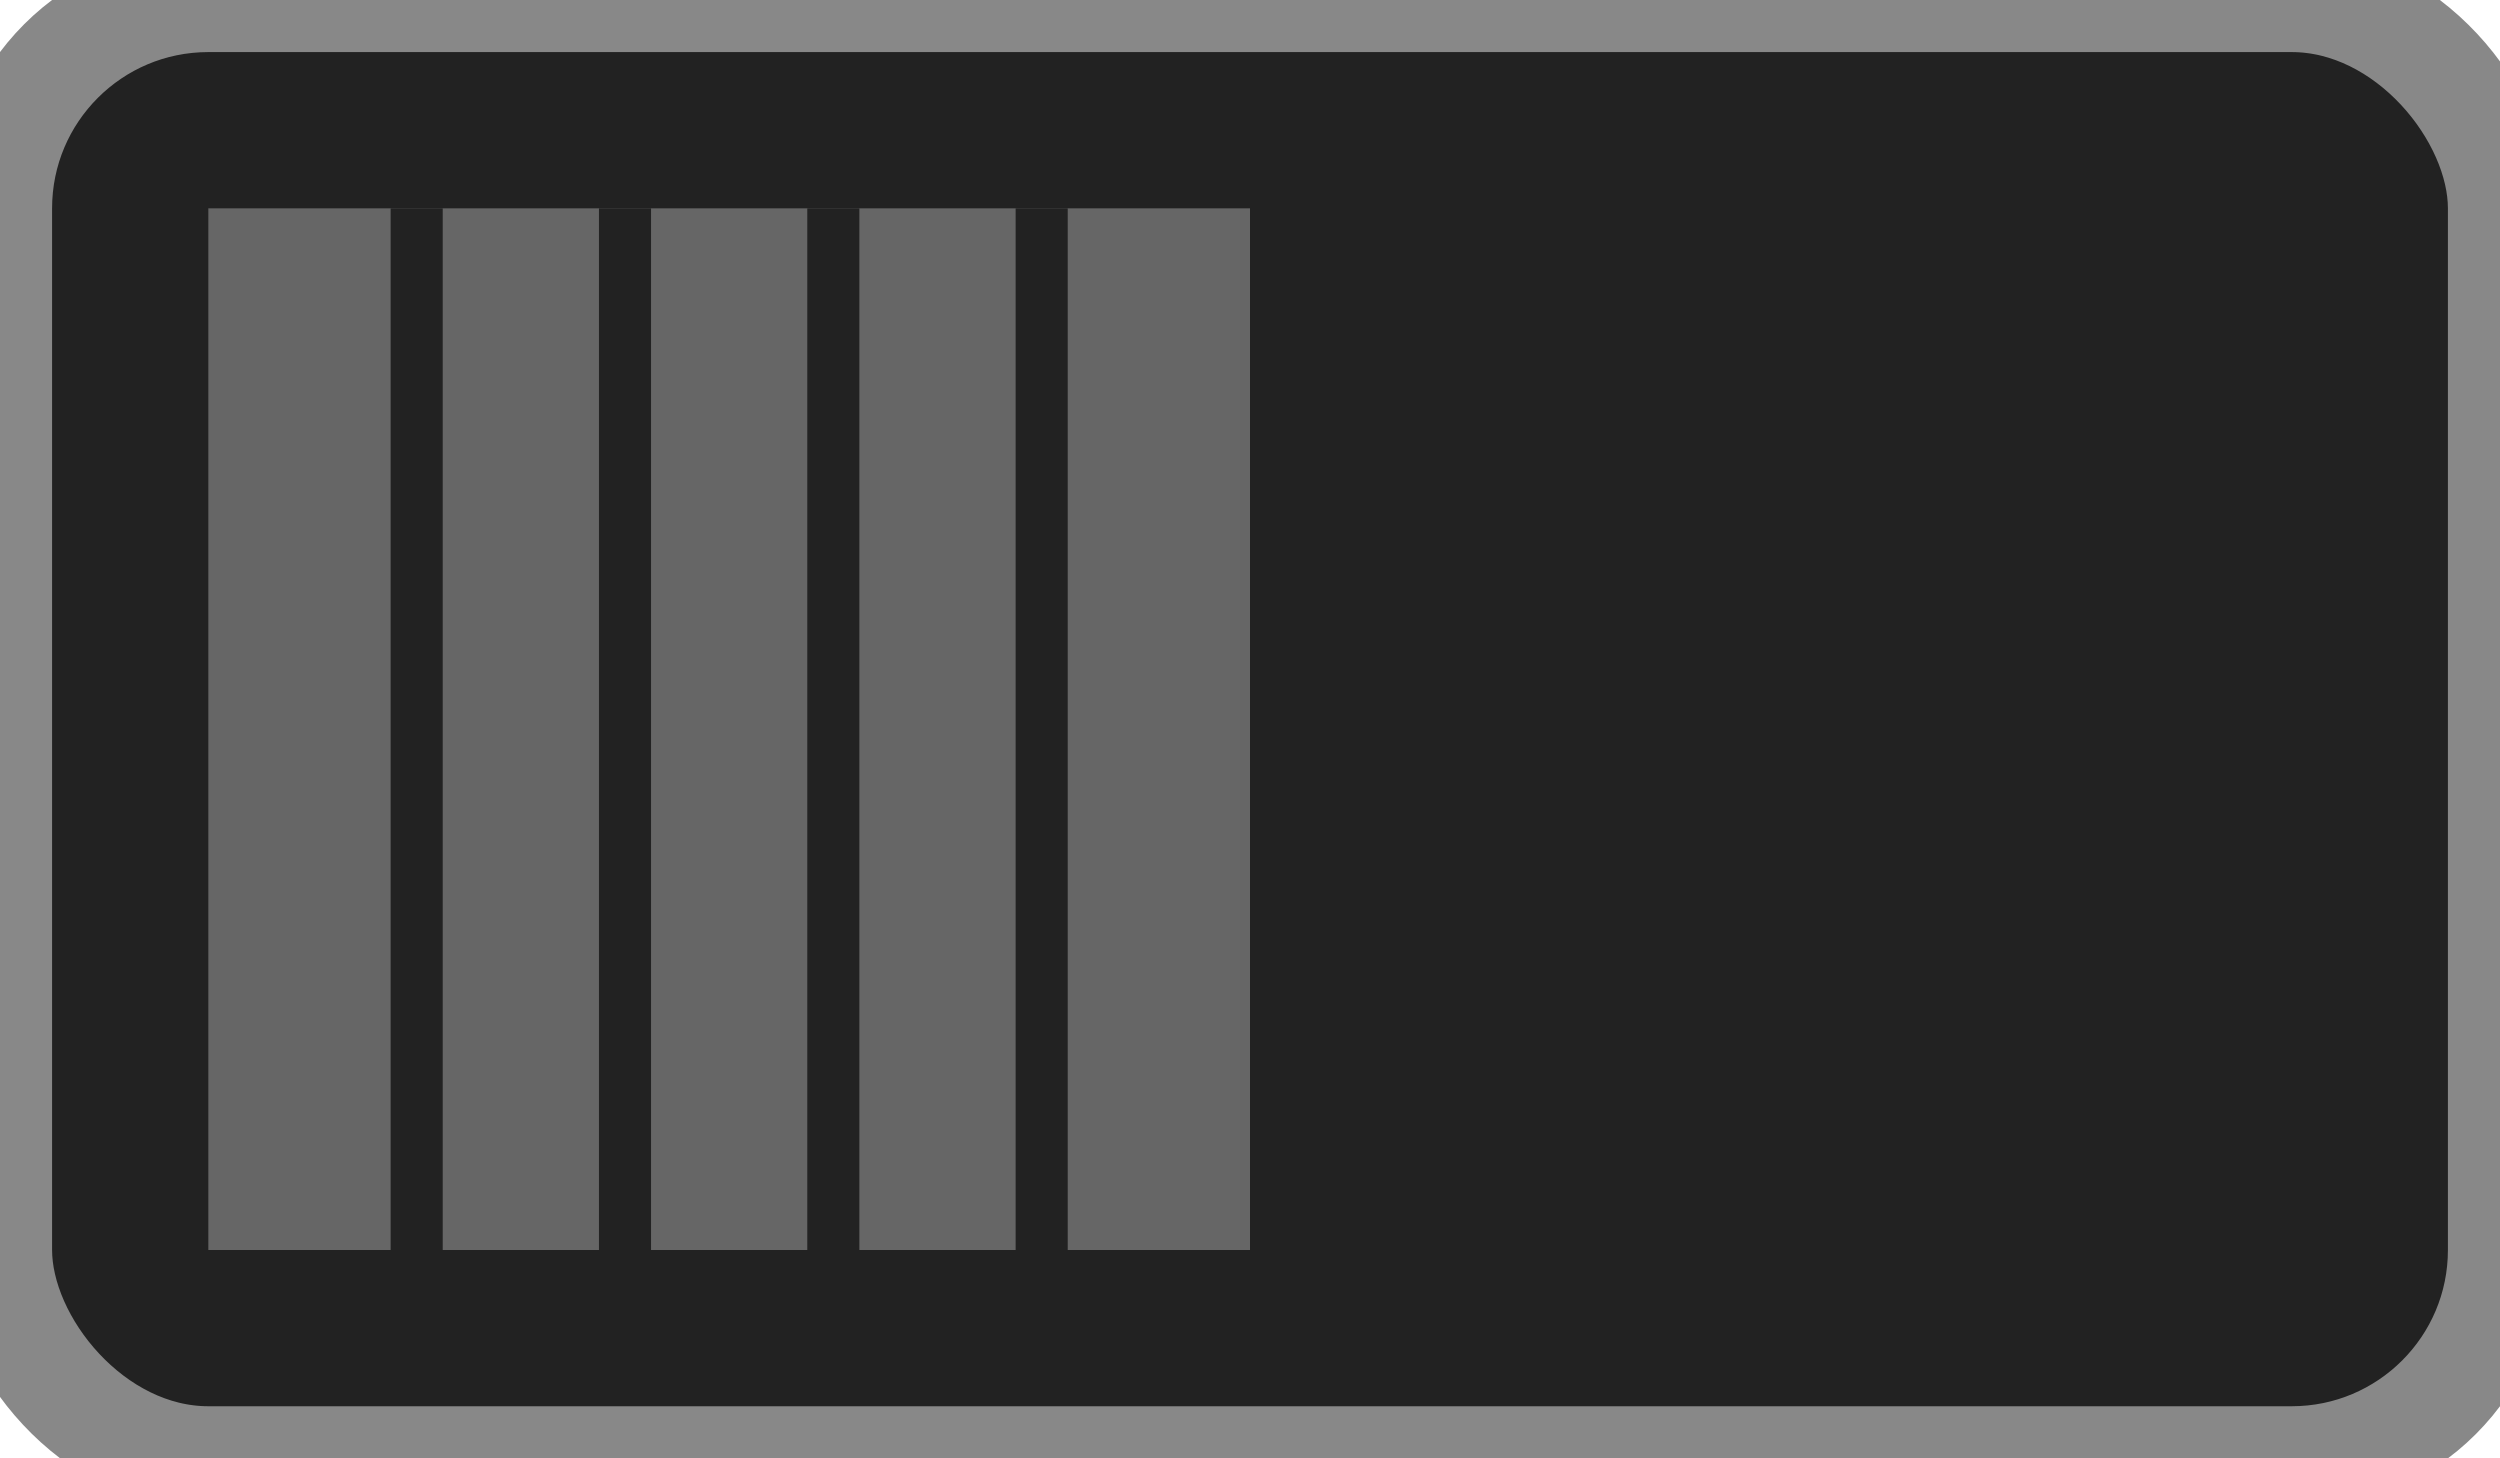 <svg
  version="1.1"
  xmlns="http://www.w3.org/2000/svg"
  xmlns:xlink="http://www.w3.org/1999/xlink"
  width="24"
  height="14"
  viewBox="0 0 24 14"
>

  <rect x="0" y="0" rx="2" width="24" height="14" fill="#222" stroke="#888" />
  <rect x="2" y="2" width="10" height="10" fill="#666"/>
  <polyline points="4,2 4,12" stroke-width="0.5" stroke="#222"/>
  <polyline points="6,2 6,12" stroke-width="0.5" stroke="#222"/>
  <polyline points="8,2 8,12" stroke-width="0.5" stroke="#222"/>
  <polyline points="10,2 10,12" stroke-width="0.5" stroke="#222"/>

</svg>
